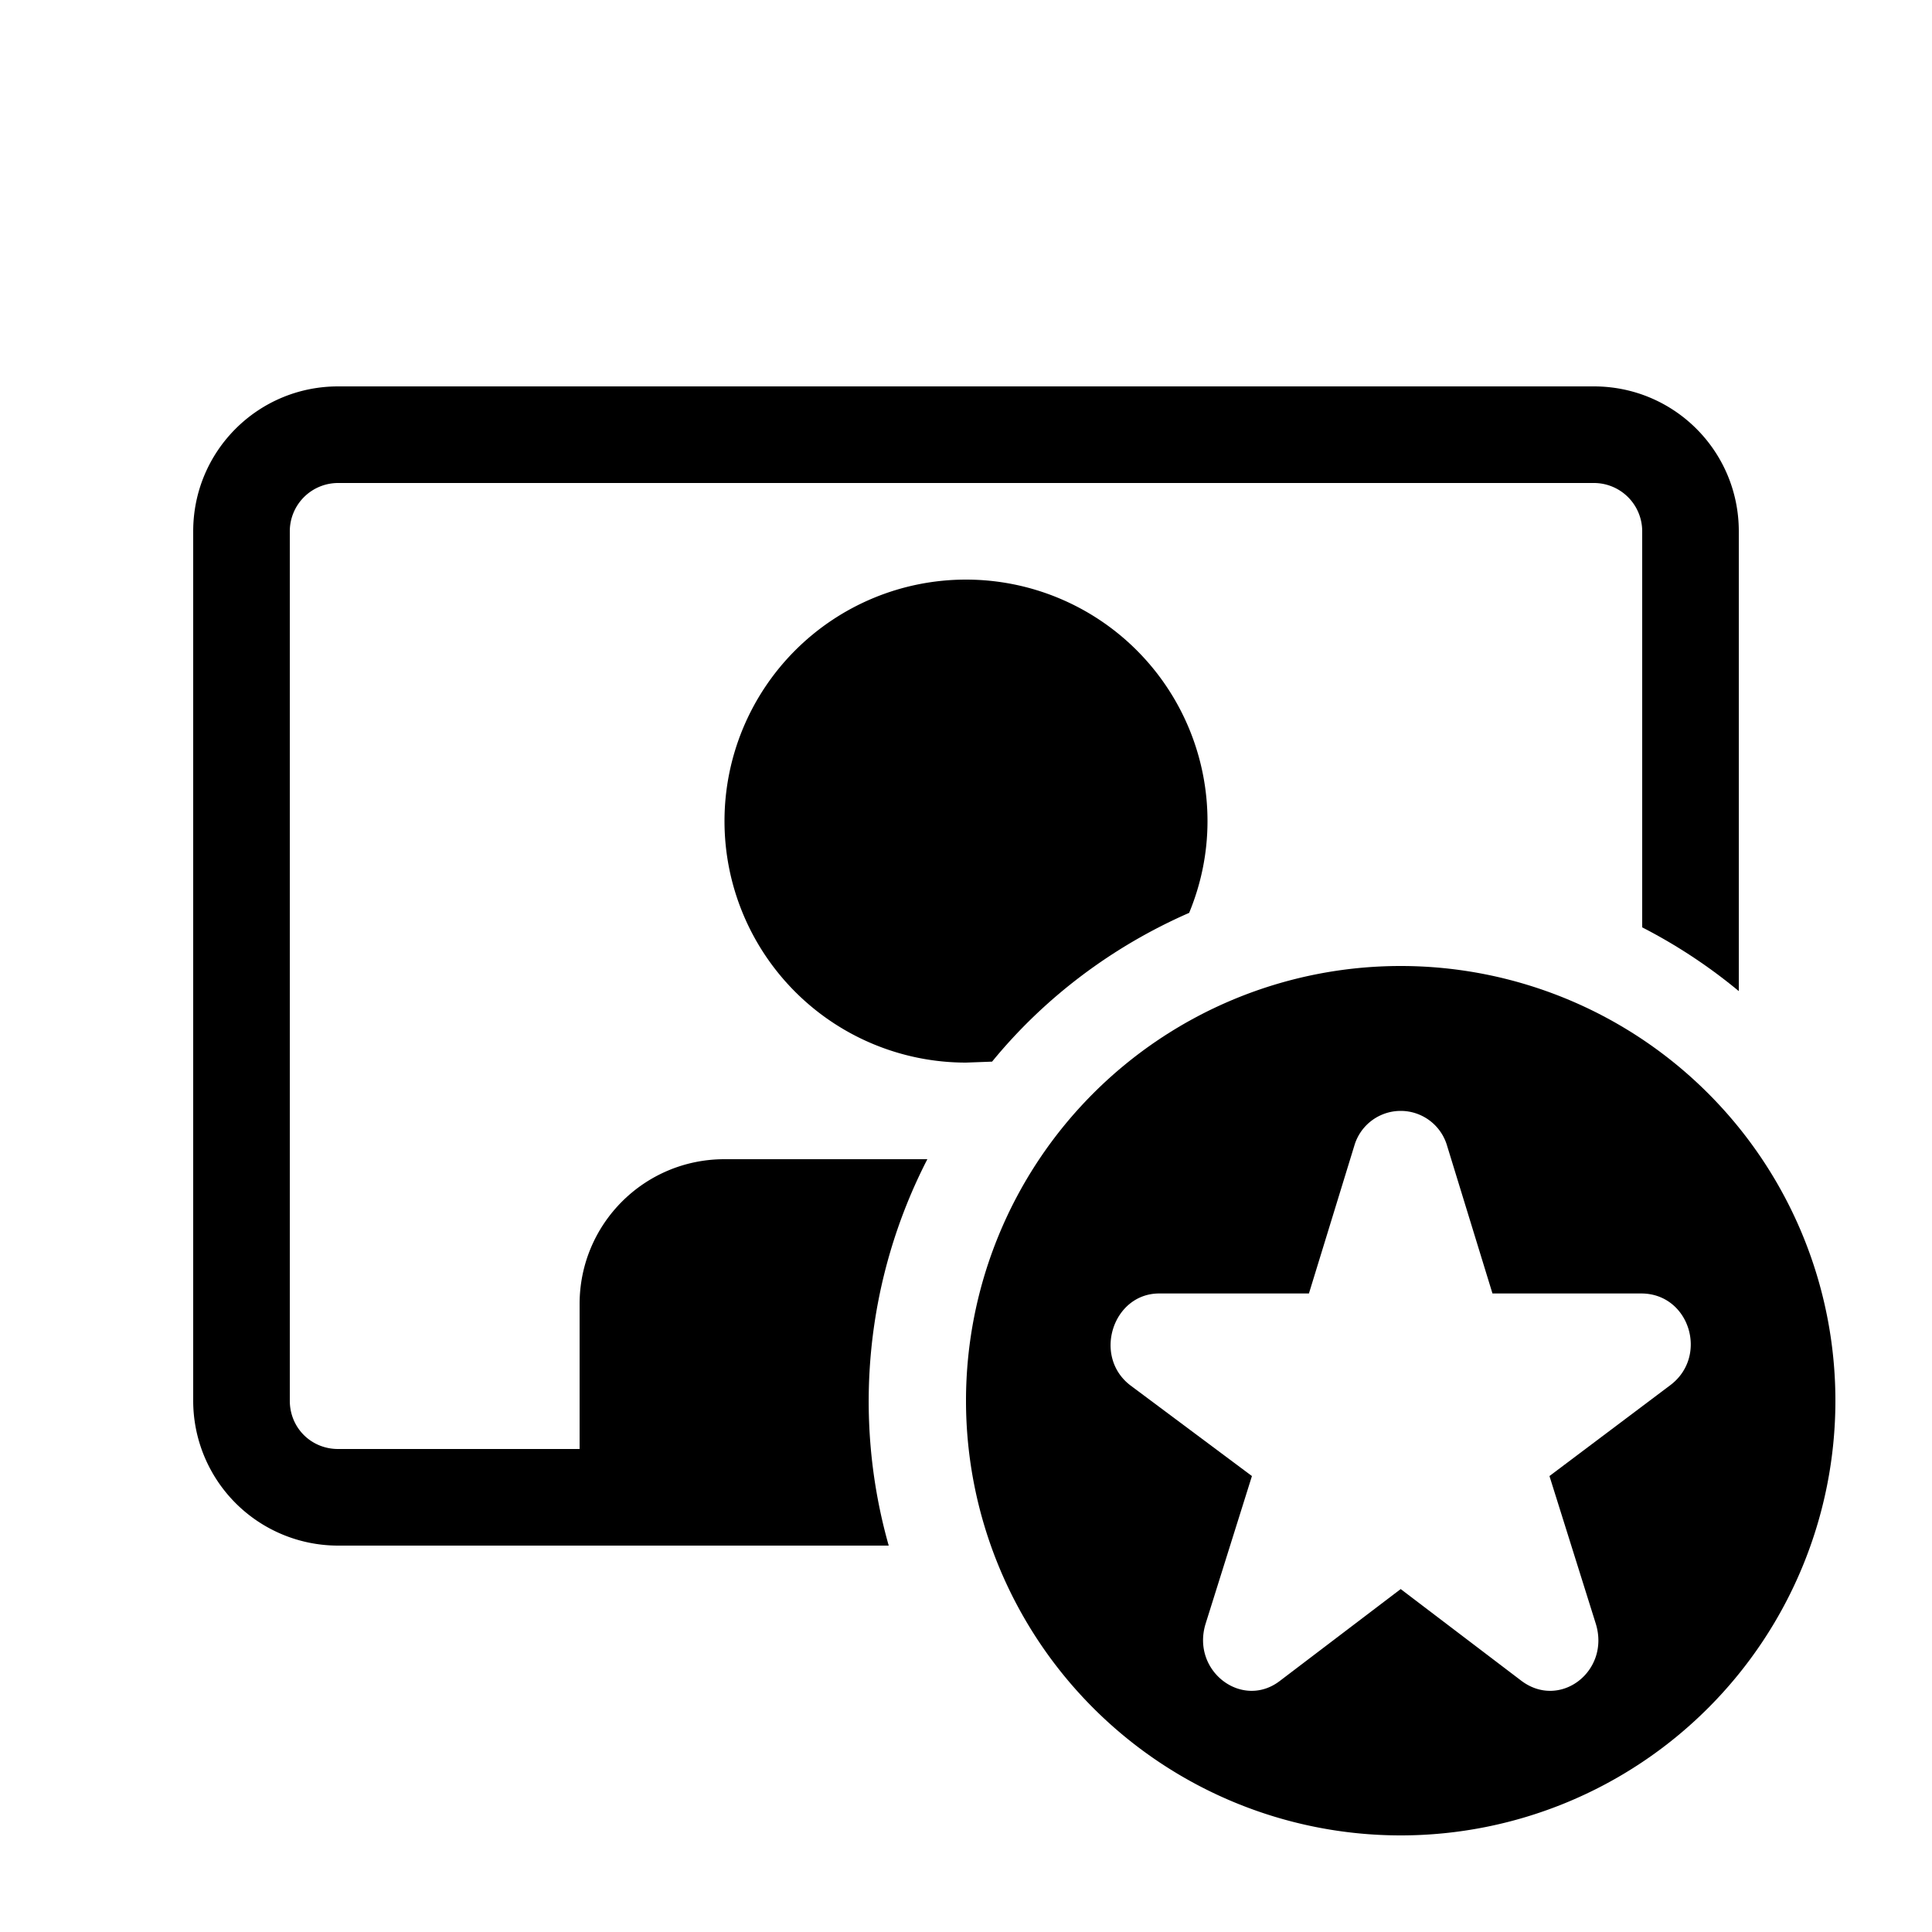 <svg width="20" height="20" viewBox="0 0 20 20" xmlns="http://www.w3.org/2000/svg"><path d="M2 5.5C2 4.67 2.67 4 3.5 4h13c.83 0 1.5.67 1.5 1.5v4.76a5.5 5.5 0 00-1-.66V5.5a.5.5 0 00-.5-.5h-13a.5.5 0 00-.5.5v9c0 .28.22.5.5.5H6v-1.5c0-.83.67-1.5 1.5-1.5h2.1a5.48 5.48 0 00-.4 4H3.5A1.5 1.5 0 012 14.5v-9z"/><path d="M12.5 8.5c0 .34-.07.66-.19.95-.8.35-1.5.88-2.04 1.54L10 11a2.5 2.5 0 112.5-2.5z"/><path d="M19 14.5a4.5 4.5 0 11-9 0 4.5 4.5 0 019 0zm-4.02-2.64a.5.5 0 00-.96 0l-.47 1.53H12c-.48 0-.69.65-.3.95l1.26.94-.48 1.53c-.15.49.38.89.77.59l1.25-.95 1.25.95c.4.3.92-.1.77-.59l-.48-1.53 1.25-.94c.4-.3.2-.95-.3-.95h-1.54l-.47-1.53z"/></svg>